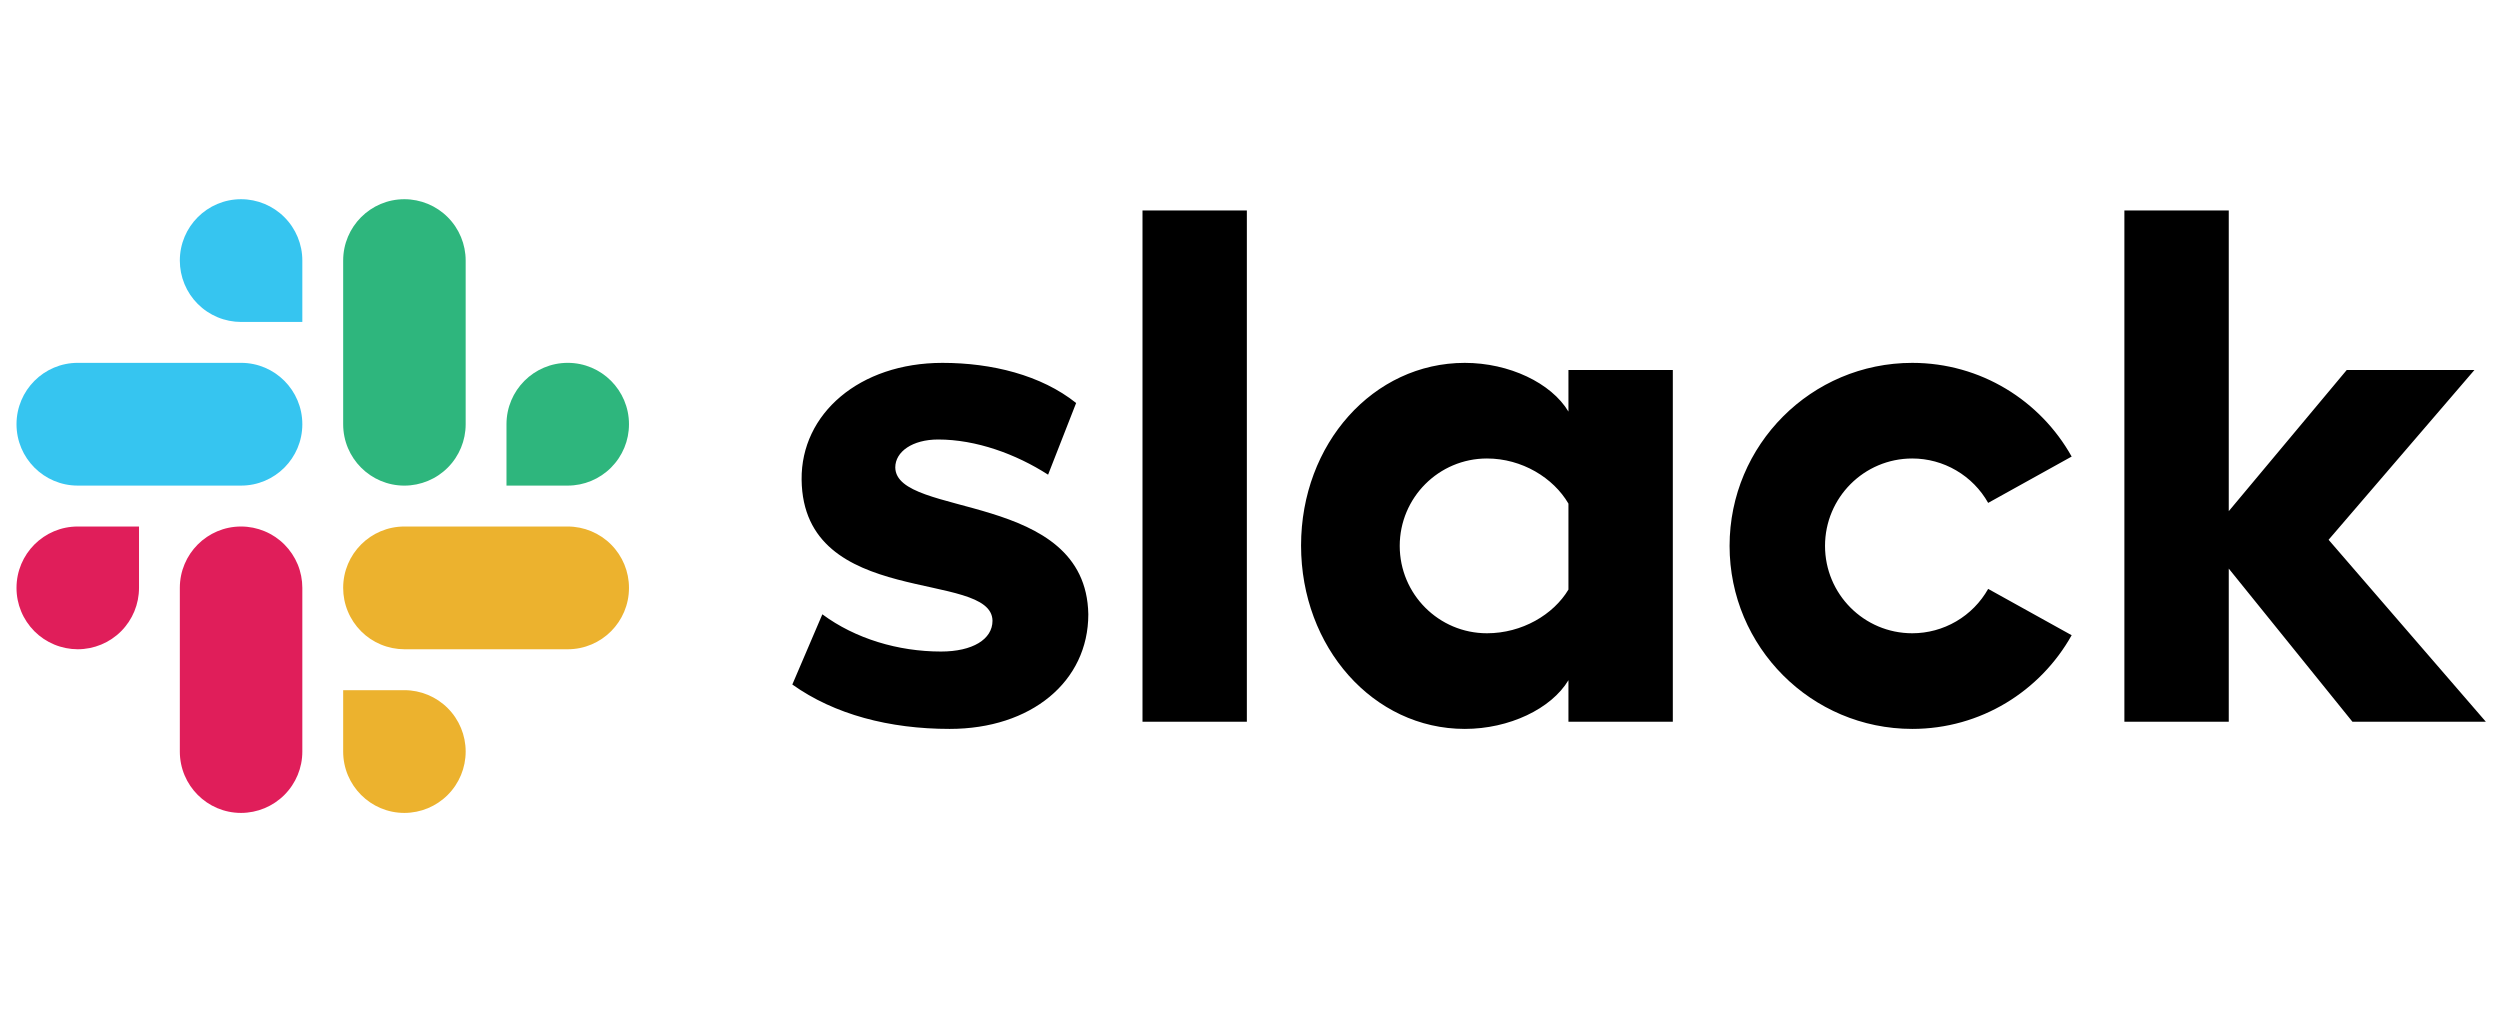 <svg width="101" height="41" viewBox="0 0 101 41" fill="none" xmlns="http://www.w3.org/2000/svg">
<g clip-path="url(#clip0_13_10524)">
<path d="M32.01 27.654L33.223 24.818C34.551 25.802 36.284 26.322 38.017 26.322C39.288 26.322 40.097 25.831 40.097 25.078C40.068 22.995 32.443 24.615 32.385 19.377C32.356 16.714 34.725 14.66 38.075 14.66C40.068 14.66 42.061 15.152 43.476 16.281L42.343 19.177C41.041 18.34 39.432 17.756 37.902 17.756C36.862 17.756 36.169 18.248 36.169 18.885C36.198 20.94 43.881 19.811 43.968 24.818C43.968 27.538 41.657 29.448 38.364 29.448C35.938 29.448 33.714 28.869 32.009 27.654H32.01ZM80.322 23.791C80.016 24.335 79.57 24.788 79.031 25.103C78.492 25.418 77.879 25.584 77.255 25.584C75.308 25.584 73.731 24.004 73.731 22.054C73.731 20.104 75.308 18.523 77.255 18.523C77.879 18.523 78.492 18.689 79.031 19.005C79.57 19.32 80.016 19.773 80.322 20.317L83.695 18.445C82.432 16.186 80.022 14.66 77.255 14.66C73.179 14.66 69.875 17.97 69.875 22.054C69.875 26.137 73.179 29.448 77.255 29.448C80.022 29.448 82.432 27.921 83.695 25.663L80.322 23.791ZM46.157 29.159H50.373V8.504H46.157L46.157 29.159ZM85.825 8.504V29.159H90.042V22.971L95.039 29.159H100.429L94.075 21.807L99.967 14.948H94.808L90.042 20.651V8.504H85.825ZM63.365 14.949V16.628C62.672 15.47 60.968 14.66 59.178 14.66C55.48 14.66 52.563 17.93 52.563 22.039C52.563 26.149 55.48 29.448 59.178 29.448C60.968 29.448 62.672 28.638 63.365 27.48V29.159H67.582V14.949H63.365ZM63.365 23.819C62.759 24.832 61.488 25.584 60.073 25.584C58.127 25.584 56.549 24.004 56.549 22.054C56.549 20.104 58.127 18.523 60.073 18.523C61.488 18.523 62.759 19.305 63.365 20.346V23.819Z" fill="black"/>
<path d="M9.74 8.048C8.373 8.048 7.265 9.158 7.265 10.527C7.265 10.853 7.329 11.175 7.453 11.475C7.577 11.776 7.759 12.049 7.989 12.279C8.219 12.51 8.492 12.692 8.792 12.817C9.092 12.942 9.414 13.006 9.74 13.007H12.214V10.527C12.215 9.87 11.954 9.24 11.49 8.775C11.026 8.31 10.397 8.049 9.74 8.048ZM9.74 14.659H3.141C1.775 14.659 0.667 15.77 0.667 17.139C0.667 18.508 1.775 19.618 3.141 19.618H9.74C11.106 19.618 12.214 18.508 12.214 17.139C12.214 15.77 11.106 14.659 9.74 14.659Z" fill="#36C5F0"/>
<path d="M25.411 17.139C25.411 15.77 24.303 14.659 22.937 14.659C21.57 14.659 20.462 15.77 20.462 17.139V19.618H22.937C23.594 19.618 24.223 19.356 24.687 18.891C25.151 18.426 25.412 17.796 25.411 17.139ZM18.813 17.139V10.527C18.813 9.87 18.553 9.24 18.089 8.775C17.625 8.31 16.995 8.049 16.338 8.048C14.972 8.048 13.864 9.158 13.864 10.527V17.139C13.864 18.509 14.972 19.619 16.338 19.619C16.995 19.618 17.625 19.357 18.089 18.892C18.553 18.427 18.813 17.796 18.813 17.14" fill="#2EB67D"/>
<path d="M16.338 32.842C16.995 32.841 17.625 32.579 18.089 32.114C18.553 31.649 18.813 31.019 18.813 30.362C18.813 29.705 18.553 29.075 18.089 28.61C17.625 28.145 16.995 27.884 16.338 27.883H13.864V30.362C13.864 31.731 14.972 32.842 16.338 32.842ZM16.338 26.23H22.937C24.303 26.23 25.411 25.12 25.411 23.75C25.412 23.094 25.151 22.463 24.687 21.998C24.223 21.534 23.594 21.272 22.937 21.271H16.338C14.972 21.271 13.864 22.381 13.864 23.75C13.864 24.076 13.927 24.398 14.052 24.698C14.176 24.999 14.358 25.272 14.588 25.503C14.817 25.733 15.09 25.916 15.39 26.04C15.691 26.165 16.013 26.229 16.338 26.23" fill="#ECB22E"/>
<path d="M0.667 23.75C0.666 24.076 0.73 24.398 0.854 24.698C0.978 24.999 1.161 25.272 1.39 25.503C1.62 25.733 1.893 25.916 2.193 26.04C2.494 26.165 2.816 26.229 3.141 26.23C3.798 26.229 4.428 25.968 4.892 25.503C5.356 25.038 5.616 24.407 5.616 23.75V21.271H3.141C1.774 21.271 0.667 22.381 0.667 23.75ZM7.265 23.75V30.362C7.265 31.731 8.373 32.842 9.739 32.842C10.396 32.841 11.026 32.579 11.49 32.114C11.954 31.649 12.215 31.019 12.214 30.362V23.75C12.214 23.425 12.151 23.103 12.027 22.802C11.902 22.502 11.72 22.229 11.49 21.998C11.261 21.768 10.988 21.585 10.687 21.461C10.387 21.336 10.065 21.271 9.739 21.271C8.373 21.271 7.265 22.381 7.265 23.75Z" fill="#E01E5A"/>
</g>
<defs>
<clipPath id="clip0_13_10524">
<rect width="100" height="39.669" fill="white" transform="translate(0.667 0.855)"/>
</clipPath>
</defs>
</svg>
